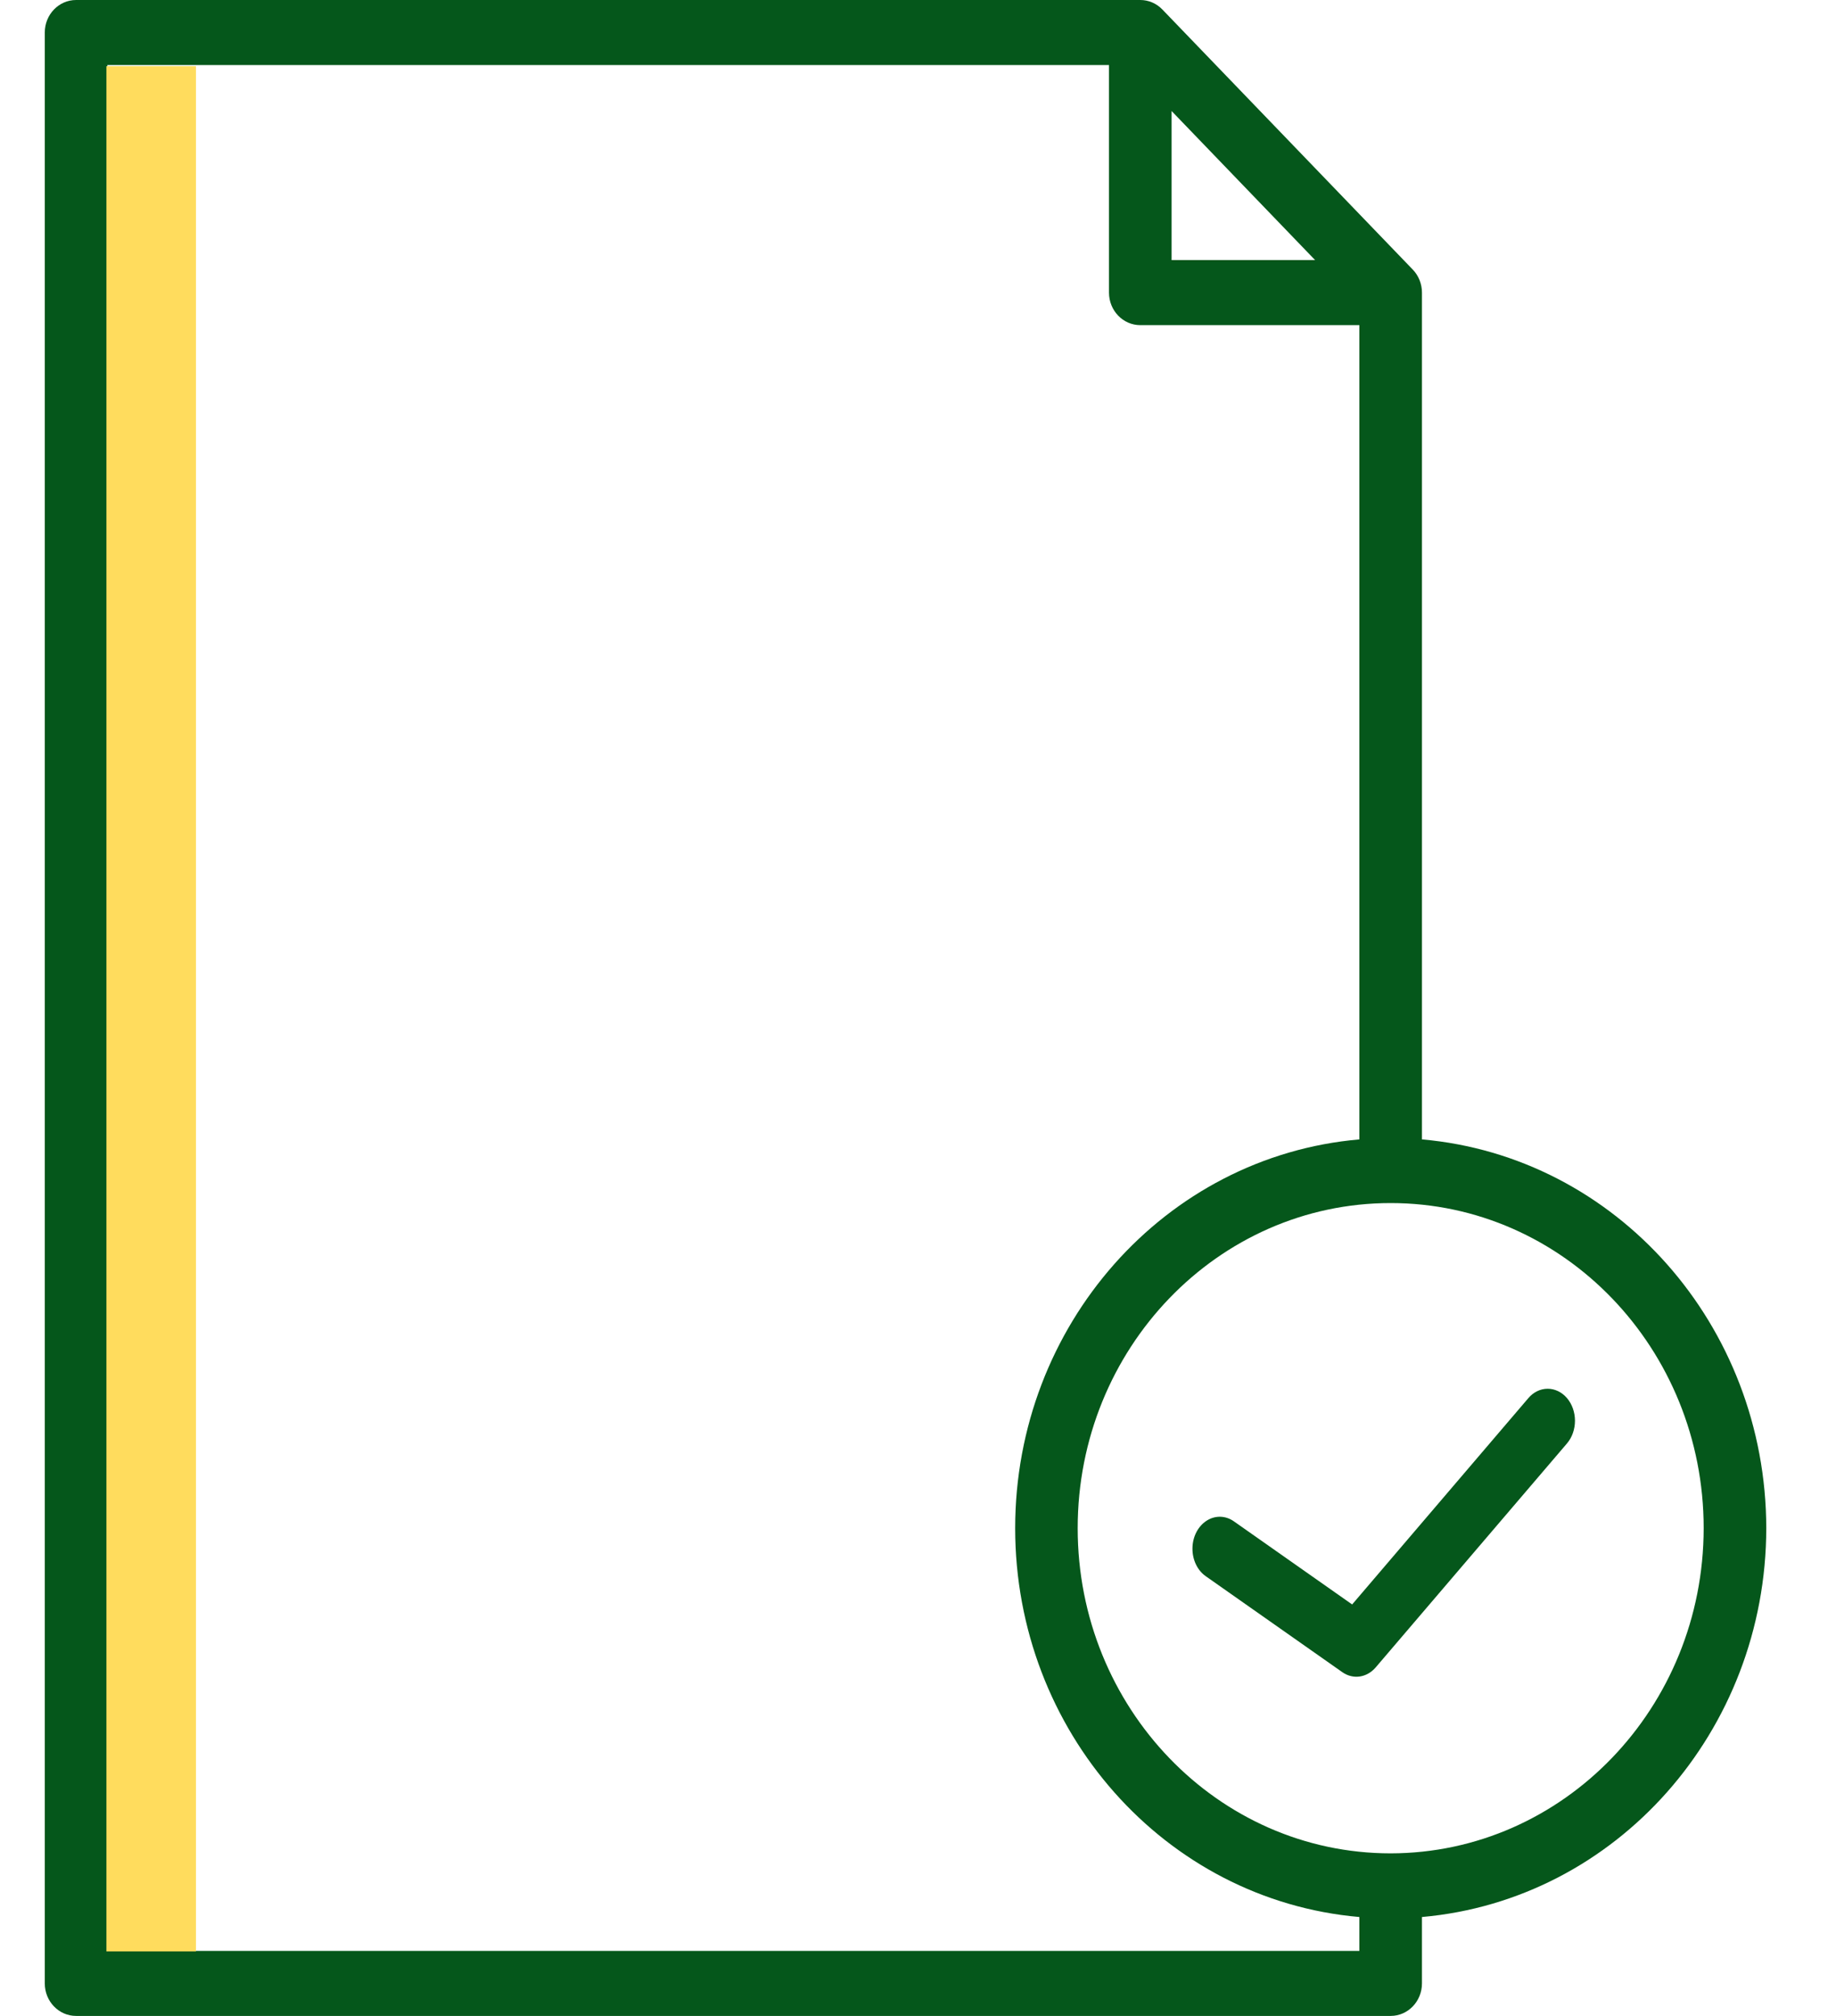 <?xml version="1.0" encoding="UTF-8"?>
<svg width="41px" height="45px" viewBox="0 0 41 45" version="1.1" xmlns="http://www.w3.org/2000/svg" xmlns:xlink="http://www.w3.org/1999/xlink">
    <title>Group 4</title>
    <g id="Menu-1" stroke="none" stroke-width="1" fill="none" fill-rule="evenodd">
        <g id="Legal" transform="translate(-247, -195)">
            <g id="Group-4" transform="translate(247.414, 195)">
                <g id="Group-5" fill="#05571B" transform="translate(0.586, -0)">
                    <g id="terms" transform="translate(0, -0)">
                        <path d="M38.443,34.113 C38.437,29.586 35.098,25.816 30.754,25.434 L30.754,6.532 C30.754,6.34 30.681,6.155 30.55,6.019 L24.958,0.213 C24.827,0.076 24.649,0 24.464,0 L0.699,0 C0.313,0 0,0.325 0,0.726 L0,44.274 C0,44.675 0.313,45 0.699,45 L30.055,45 C30.441,45 30.754,44.675 30.754,44.274 L30.754,42.792 C35.098,42.409 38.437,38.64 38.443,34.113 Z M25.163,2.478 L28.368,5.806 L25.163,5.806 L25.163,2.478 Z M1.398,43.548 L1.398,1.452 L23.765,1.452 L23.765,6.532 C23.765,6.933 24.078,7.258 24.464,7.258 L29.356,7.258 L29.356,25.434 C25.011,25.812 21.67,29.585 21.67,34.113 C21.67,38.641 25.011,42.414 29.356,42.792 L29.356,43.548 L1.398,43.548 Z M30.055,41.371 C26.195,41.371 23.066,38.121 23.066,34.113 C23.066,30.104 26.195,26.855 30.055,26.855 C33.916,26.855 37.045,30.104 37.045,34.113 C37.041,38.12 33.914,41.366 30.055,41.371 L30.055,41.371 Z" id="Shape"></path>
                        <path d="M33.993,31.209 C33.878,31.075 33.723,31 33.561,31 C33.399,31 33.244,31.075 33.13,31.209 L29.195,35.815 L26.553,33.959 C26.366,33.828 26.133,33.823 25.943,33.947 C25.752,34.071 25.632,34.304 25.629,34.559 C25.625,34.815 25.738,35.053 25.925,35.184 L28.976,37.327 C29.216,37.495 29.523,37.451 29.721,37.22 L33.993,32.22 C34.107,32.086 34.171,31.904 34.171,31.714 C34.171,31.525 34.107,31.343 33.993,31.209 L33.993,31.209 Z" id="Path"></path>
                    </g>
                </g>
                <line x1="2.962" y1="2.478" x2="2.962" y2="42.56" id="Path-21" stroke="#FFDC5D" stroke-width="2" stroke-linecap="square"></line>
            </g>
        </g>
    </g>
</svg>